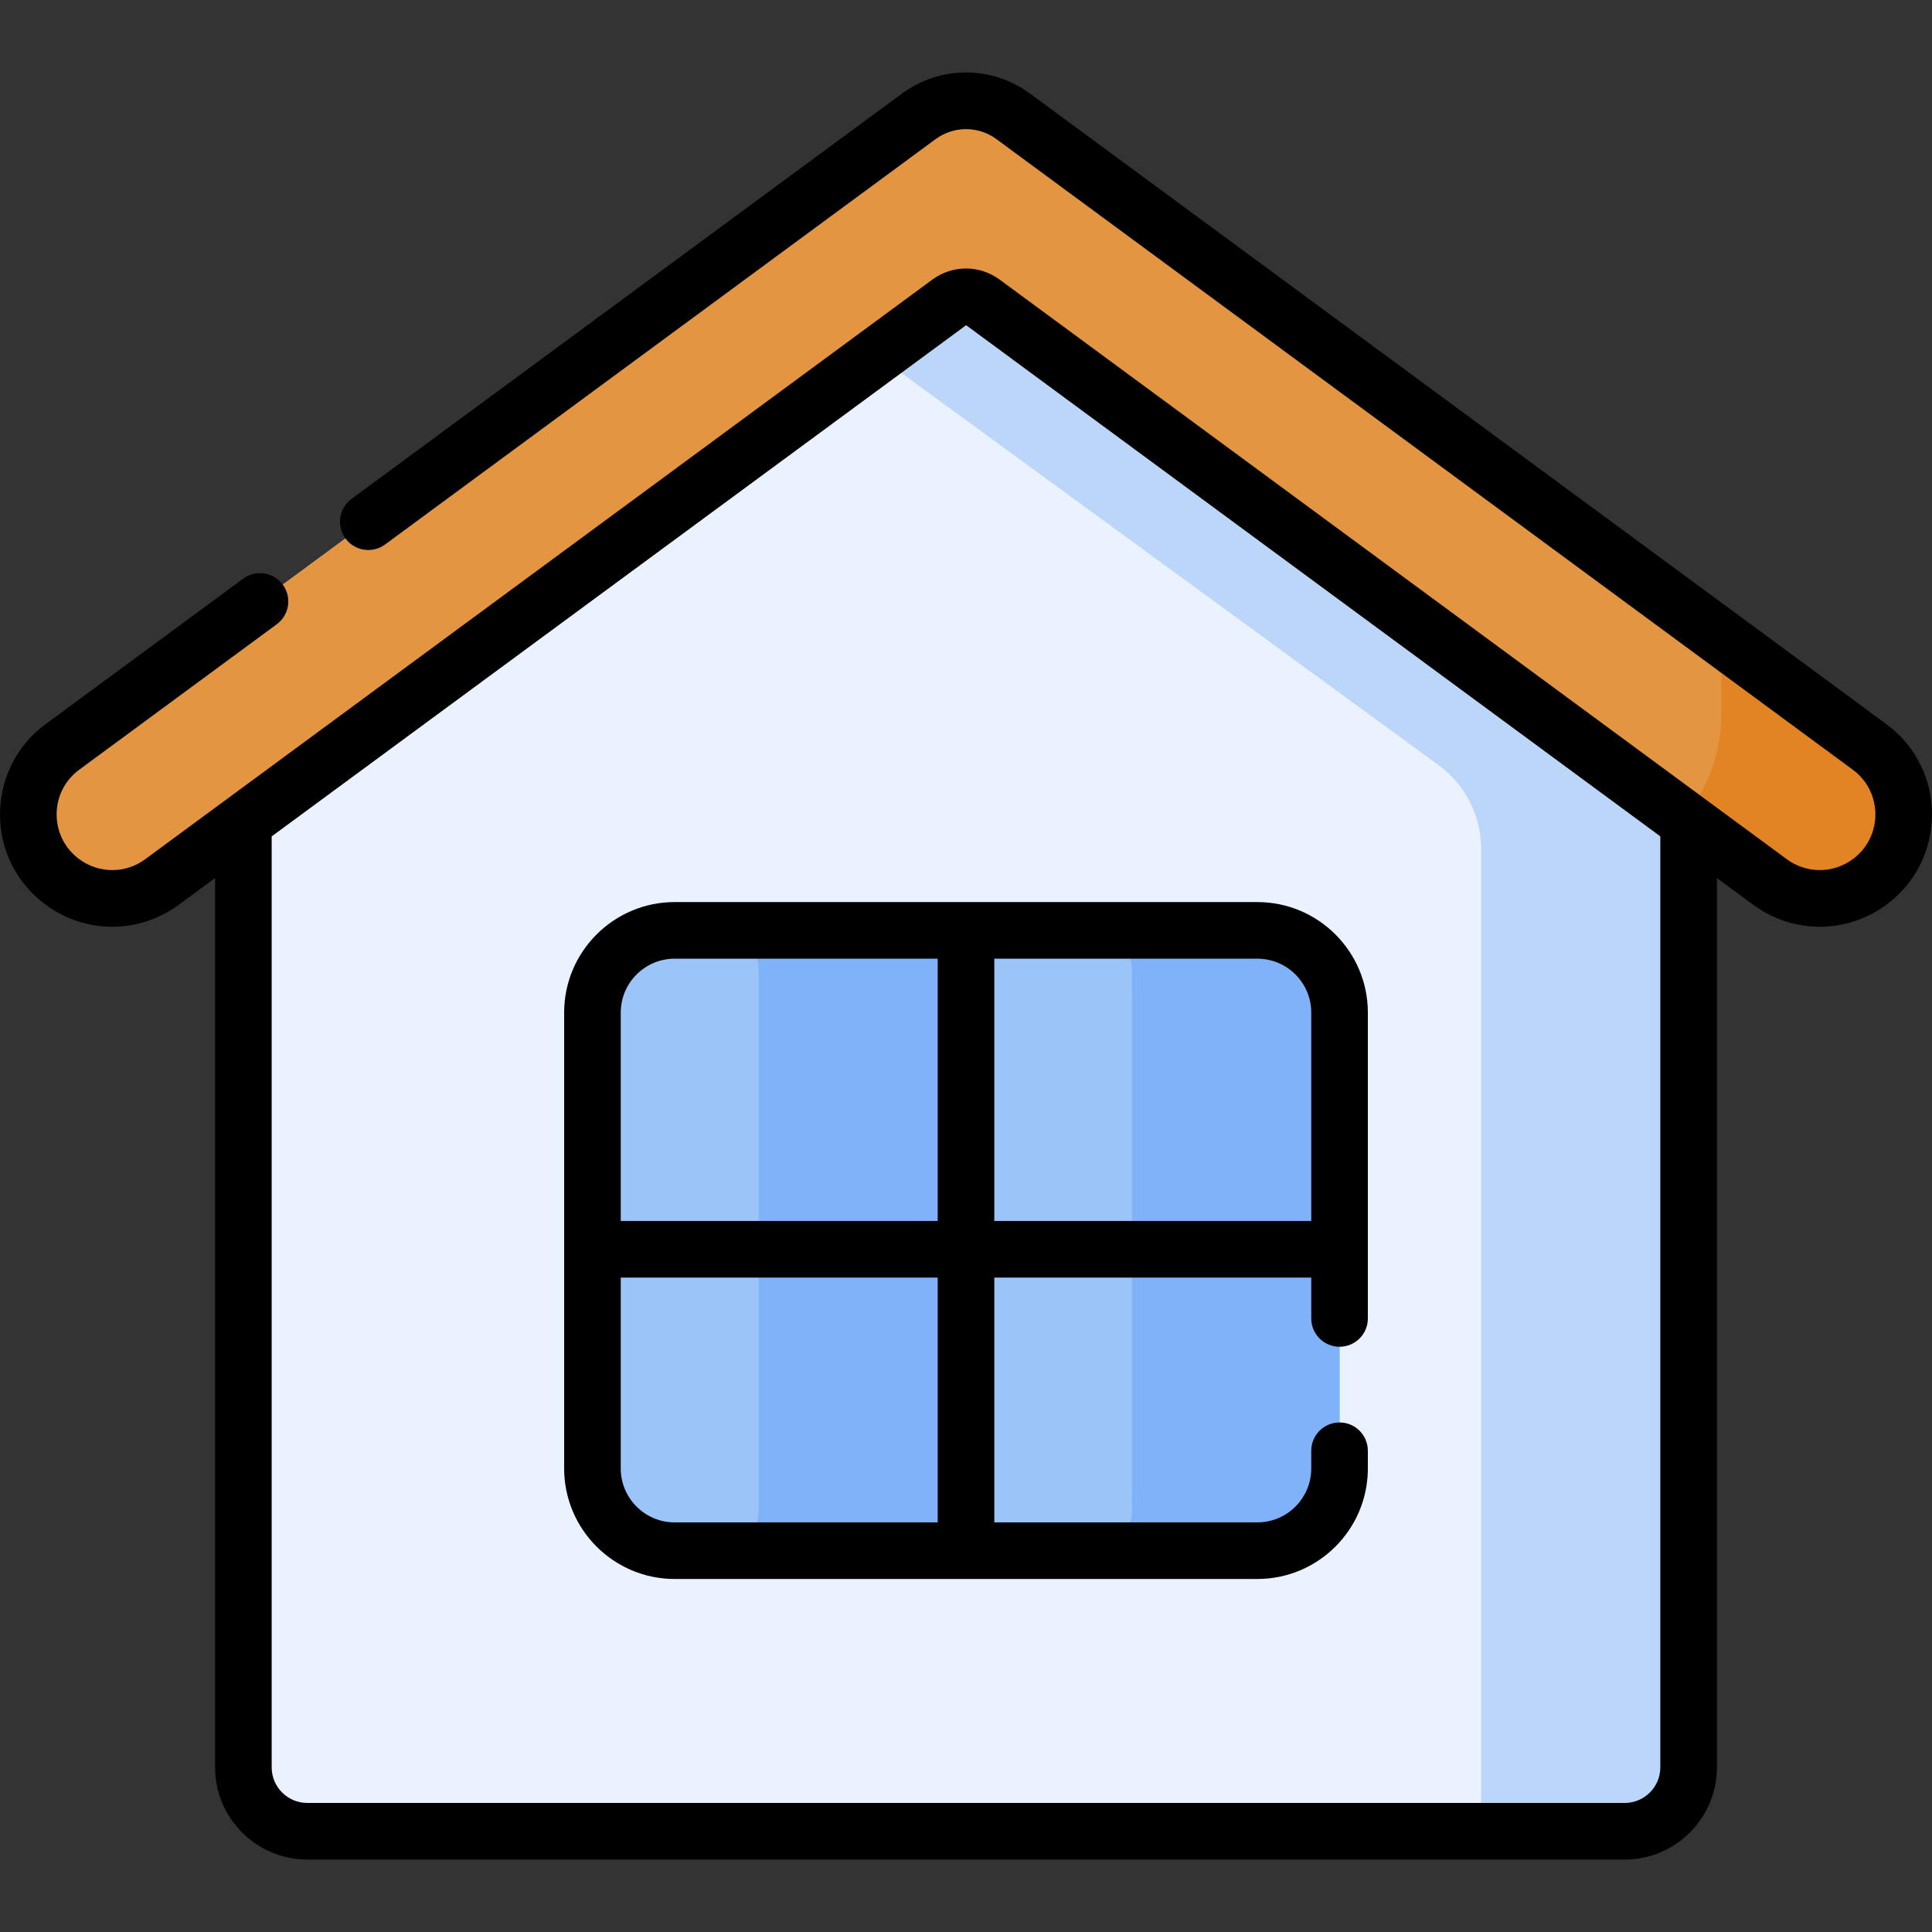 <svg id="Capa_1" enable-background="new 0 0 512 512" height="512" viewBox="0 0 512 512" width="512" xmlns="http://www.w3.org/2000/svg"><rect x="0" y="0" width="512" height="512" fill="#333333" stroke="none"/><g><g><g><g><path d="m260.478 57.017c-2.663-1.961-6.293-1.961-8.956 0l-187.033 137.719v273.62c0 9.352 7.582 16.934 16.934 16.934h349.154c9.352 0 16.934-7.582 16.934-16.934v-273.62z" fill="#eaf2ff"/><path d="m260.478 57.017c-2.663-1.961-6.293-1.961-8.956 0l-34.817 25.637 164.616 120.176c7.036 5.181 11.19 13.398 11.19 22.136v259.724c0 .203-.023.4-.03.601h38.096c9.352 0 16.934-7.582 16.934-16.934v-273.62z" fill="#bcd6f9"/><path d="m260.478 80.118 208.602 153.601c7.841 5.774 18.527 5.774 26.369 0 12.069-8.887 12.069-26.924 0-35.811l-226.908-167.079c-7.459-5.492-17.624-5.492-25.083 0l-226.907 167.08c-12.069 8.887-12.069 26.924 0 35.811 7.841 5.774 18.527 5.774 26.369 0l208.602-153.602c2.663-1.961 6.293-1.961 8.956 0z" fill="#d67a7a"/><path d="m260.478 80.118 208.602 153.601c7.841 5.774 18.527 5.774 26.369 0 12.069-8.887 12.069-26.924 0-35.811l-226.908-167.079c-7.459-5.492-17.624-5.492-25.083 0l-226.907 167.08c-12.069 8.887-12.069 26.924 0 35.811 7.841 5.774 18.527 5.774 26.369 0l208.602-153.602c2.663-1.961 6.293-1.961 8.956 0z" fill="#e49542"/></g></g><g><path d="m333.211 410.939h-154.422c-12.034 0-21.789-9.755-21.789-21.789v-120.817c0-12.034 9.755-21.789 21.789-21.789h154.422c12.034 0 21.789 9.755 21.789 21.789v120.817c0 12.033-9.755 21.789-21.789 21.789z" fill="#9bc4f9"/><g fill="#7fb2f9"><path d="m333.211 246.544h-43.848c5.873 0 10.633 4.761 10.633 10.633v6.765c0 .024.004.046.004.07v129.458c0 .024-.003.046-.004.07v6.765c0 5.873-4.761 10.634-10.634 10.634h43.848c12.034 0 21.789-9.755 21.789-21.789v-120.817c.001-12.034-9.754-21.789-21.788-21.789z"/><path d="m190.434 246.544c5.873 0 10.633 4.761 10.633 10.633v143.128c0 5.873-4.761 10.634-10.634 10.634h65.567v-164.395z"/></g></g><g><path d="m495.449 197.909-39.291-28.932v20.243c0 10.507-3.763 20.133-10.009 27.614l22.932 16.885c7.841 5.774 18.527 5.774 26.369 0 12.067-8.886 12.067-26.924-.001-35.81z" fill="#e28424"/></g></g><g><g><path d="m499.885 191.888-226.898-167.073c-10.162-7.482-23.813-7.482-33.975 0l-145.858 107.402c-3.335 2.456-4.048 7.15-1.592 10.486 2.455 3.334 7.15 4.049 10.486 1.592l145.859-107.402c4.841-3.563 11.346-3.565 16.187 0l226.897 167.073c8.005 5.895 8.006 17.836 0 23.732-5.225 3.847-12.248 3.847-17.473 0l-208.594-153.596c-5.338-3.93-12.51-3.929-17.85.001l-208.592 153.595c-5.225 3.848-12.249 3.847-17.473 0-8.005-5.895-8.006-17.836 0-23.732l52.339-38.539c3.335-2.456 4.048-7.15 1.592-10.486-2.456-3.335-7.151-4.05-10.486-1.592l-52.339 38.539c-16.153 11.894-16.154 35.993 0 47.888 10.547 7.766 24.716 7.764 35.261 0l9.621-7.082v235.67c0 13.473 10.96 24.433 24.433 24.433h349.139c13.473 0 24.434-10.96 24.434-24.433v-235.673l9.621 7.084c10.541 7.763 24.714 7.767 35.261 0 16.153-11.893 16.154-35.992 0-47.887zm-59.881 276.475c0 5.202-4.232 9.434-9.434 9.434h-349.14c-5.202 0-9.434-4.232-9.434-9.434v-246.711l184.035-135.471 183.972 135.466v246.716z"/><path d="m149.505 268.348v120.811c0 16.15 13.138 29.288 29.288 29.288h154.415c16.15 0 29.288-13.138 29.288-29.288v-4.691c0-4.142-3.357-7.5-7.5-7.5s-7.5 3.357-7.5 7.5v4.691c0 7.879-6.41 14.288-14.288 14.288h-69.708v-64.875h83.996v10.833c0 4.142 3.357 7.5 7.5 7.5s7.5-3.357 7.5-7.5v-81.058c0-16.15-13.138-29.288-29.288-29.288h-154.416c-16.149.002-29.287 13.14-29.287 29.289zm113.995-14.288h69.708c7.879 0 14.288 6.41 14.288 14.288v55.225h-83.996zm-15 149.388h-69.708c-7.879 0-14.288-6.41-14.288-14.288v-50.587h83.996zm0-79.875h-83.996v-55.225c0-7.879 6.41-14.288 14.288-14.288h69.708z"/></g></g></g></svg>